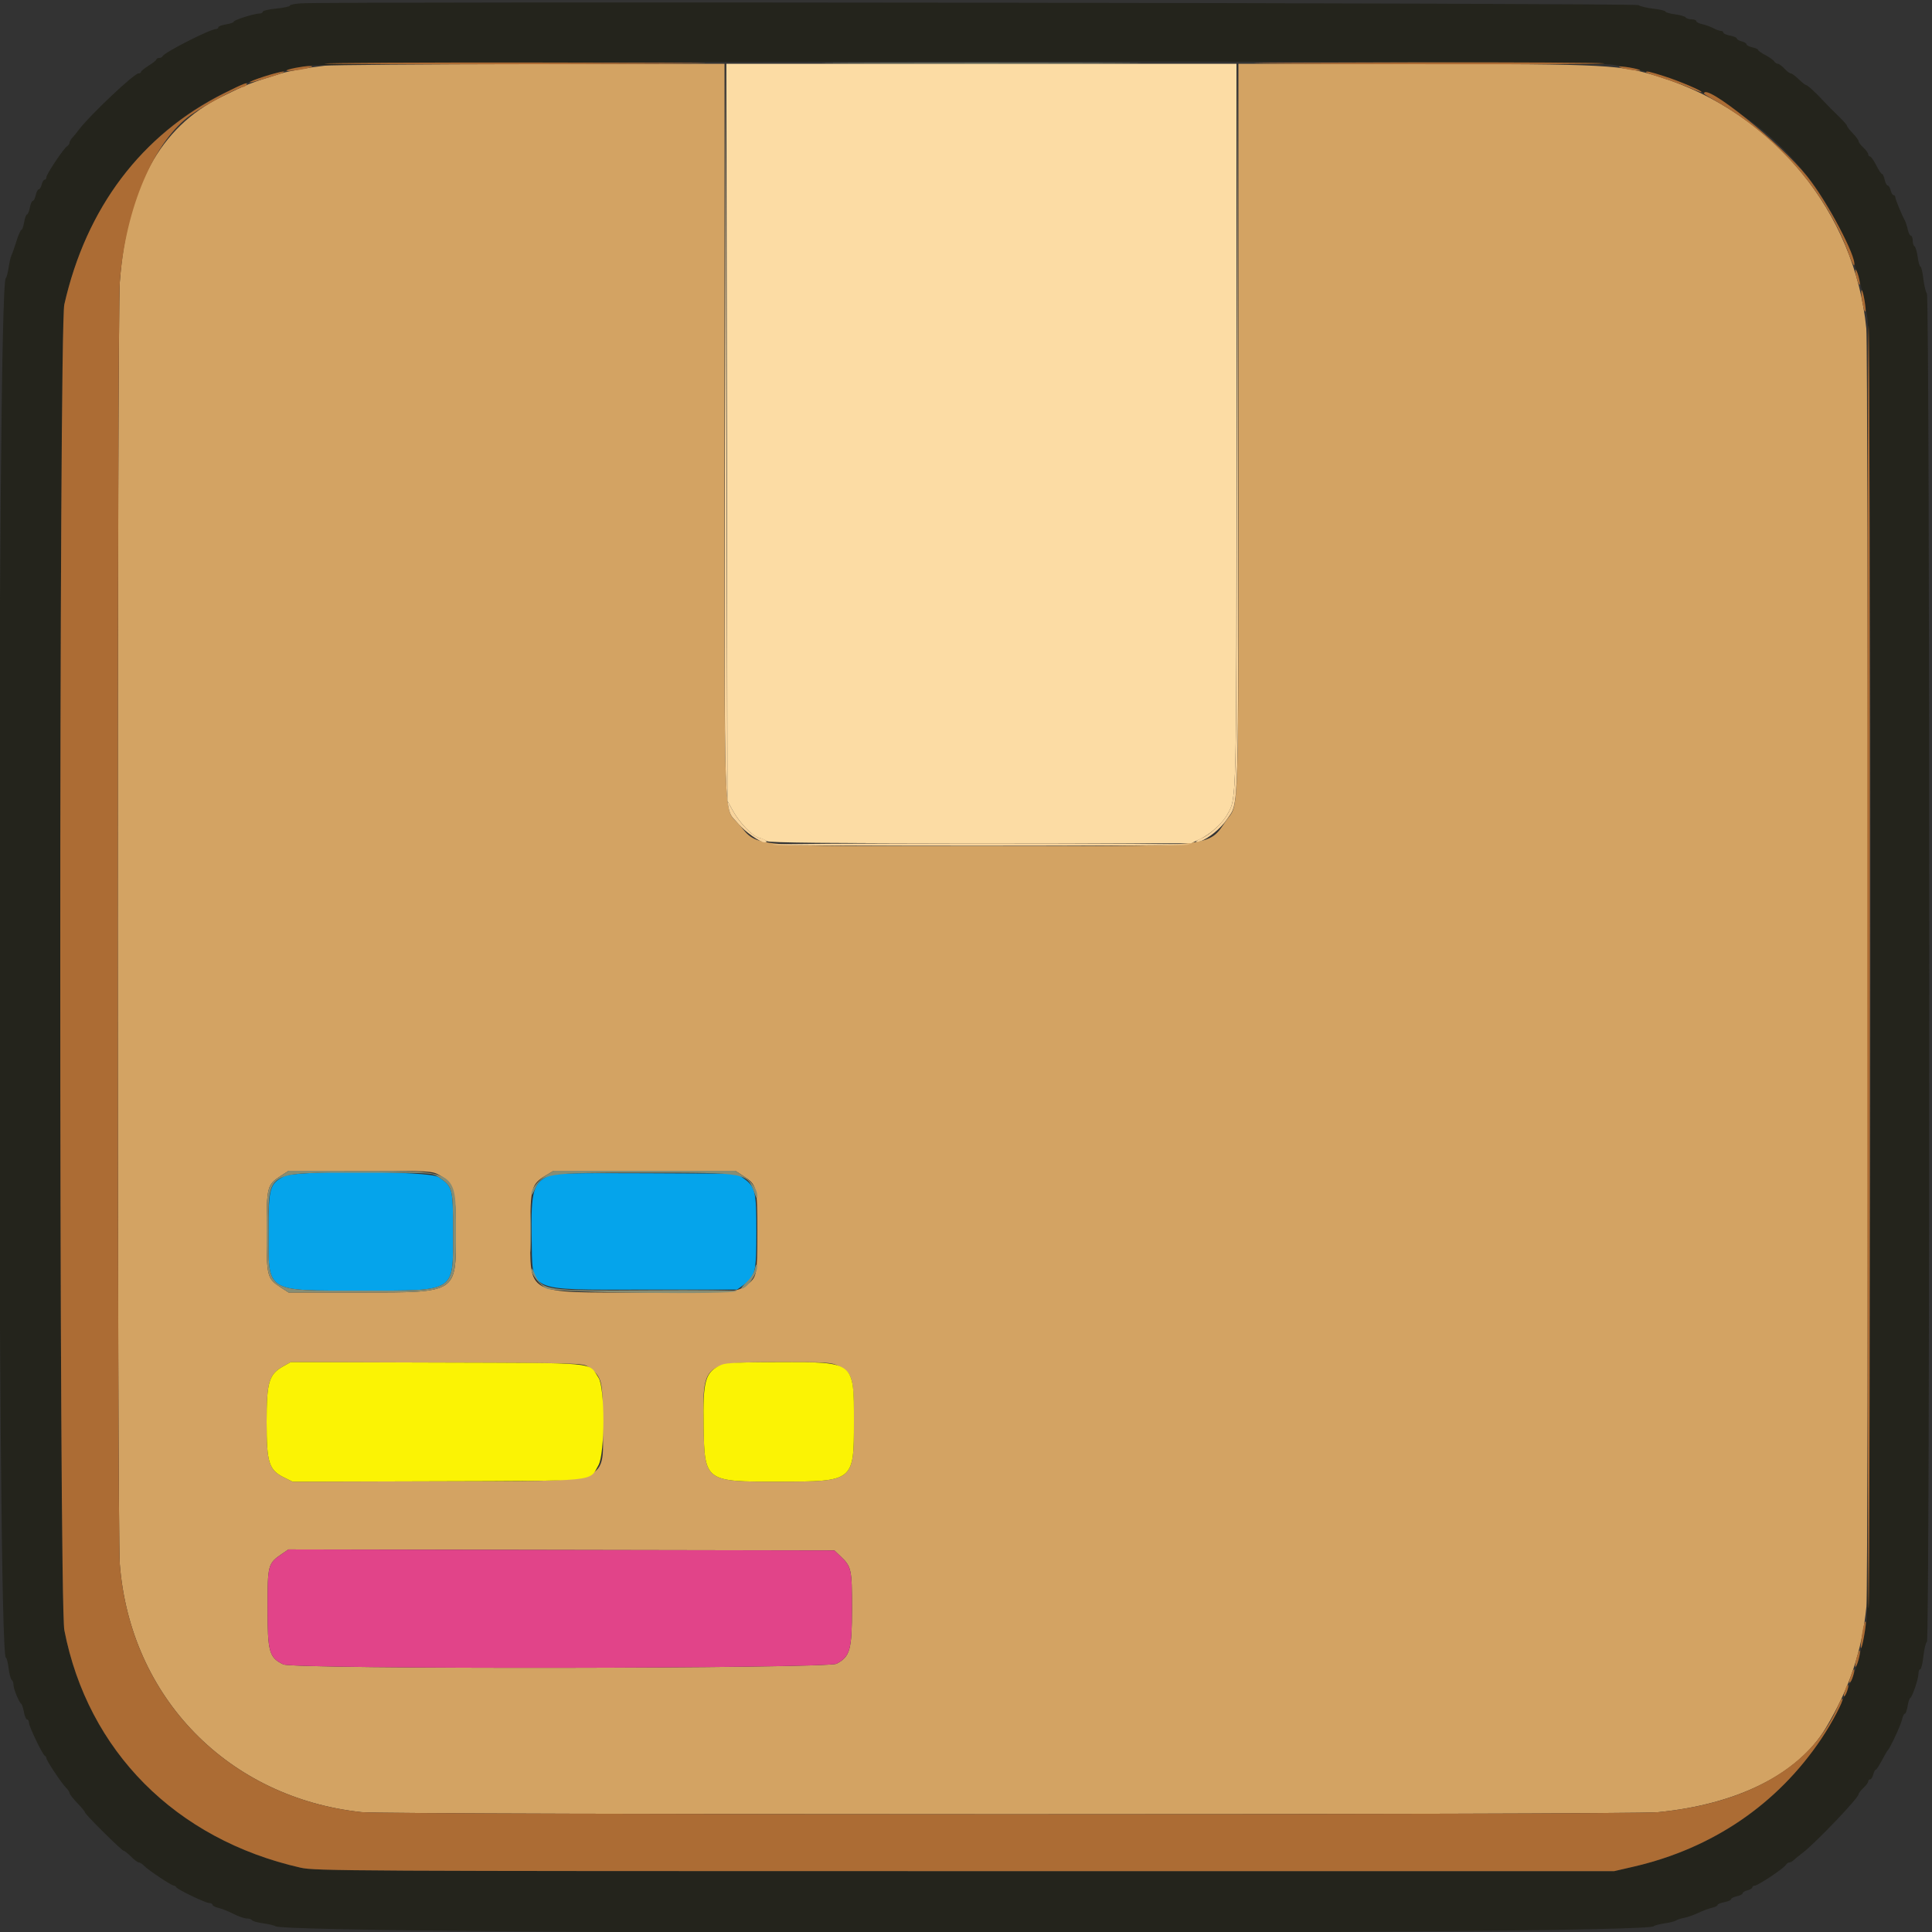 <?xml version="1.0" standalone="no"?>
<!DOCTYPE svg PUBLIC "-//W3C//DTD SVG 1.0//EN" "http://www.w3.org/TR/2001/REC-SVG-20010904/DTD/svg10.dtd">
<svg xmlns="http://www.w3.org/2000/svg" xmlns:xlink="http://www.w3.org/1999/xlink" id="body_1" width="80" height="80">

<rect width="100%" height="100%" fill="#333333" stroke="none"/>

<g transform="matrix(0.2 0 0 0.2 0 0)">
	<g>
	</g>
    <path d="M67.2 13.609C 64.054 13.952 59.836 14.701 58.2 15.207C 51.707 17.215 51.178 17.422 45.8 20.075C 33.163 26.309 26.258 38.915 24.805 58.4C 24.251 65.82 24.252 316.792 24.805 323.842C 26.971 351.438 47.259 372.238 74.884 375.186C 80.187 375.751 337.462 375.761 343.258 375.196C 359.687 373.594 372.303 367.279 377.975 357.818C 382.904 349.596 385.519 341.789 386.422 332.6C 386.845 328.298 386.821 72.32 386.397 68C 384.041 43.973 367.193 23.402 343.8 15.99C 335.555 13.378 333.372 13.261 292.5 13.228L292.5 13.228L256.4 13.2L256.4 88.538C 256.4 172.261 256.598 165.962 253.838 169.945C 250.044 175.42 252.163 175.201 203.027 175.196C 154.335 175.191 157.061 175.435 153.01 170.703C 149.723 166.863 150 174.392 150 88.985L150 88.985L150 13.2L109.9 13.263C 87.845 13.298 68.63 13.453 67.2 13.609M91 243.308C 93.935 244.95 94.4 246.55 94.4 255C 94.4 267.863 94.838 267.584 74.58 267.593L74.58 267.593L59.76 267.6L58.134 266.546C 55.293 264.703 55.2 264.339 55.2 255C 55.2 245.661 55.293 245.297 58.134 243.454L58.134 243.454L59.76 242.4L74.58 242.407C 89.175 242.413 89.424 242.427 91 243.308M153.866 243.454C 156.711 245.299 156.8 245.653 156.8 255.073C 156.8 263.998 156.705 264.474 154.621 266C 152.433 267.602 152.46 267.6 133.338 267.6C 108.483 267.6 109.8 268.305 109.8 255C 109.8 245.904 110.001 245.175 113 243.37L113 243.37L114.6 242.408L133.42 242.404L152.24 242.4L153.866 243.454zM121.871 283.037C 124.63 285.081 124.801 285.732 124.793 294.159C 124.782 307.725 127.932 306.577 90.4 306.689L90.4 306.689L60.6 306.778L58.8 305.889C 55.672 304.344 55.2 302.838 55.2 294.4C 55.2 286.174 55.682 284.544 58.6 282.904L58.6 282.904L60.2 282.005L90.471 282.102C 120.483 282.199 120.751 282.207 121.871 283.037M173.576 282.788C 176.547 284.304 176.8 285.203 176.798 294.247C 176.794 306.771 176.848 306.728 161.2 306.761C 145.998 306.793 145.872 306.701 145.674 295.403C 145.439 282.027 145.425 282.039 161.316 282.016C 171.204 282.001 172.151 282.061 173.576 282.788M174.009 322.2C 176.292 324.37 176.401 324.868 176.393 333.08C 176.386 341.594 176 342.972 173.206 344.458C 171.258 345.495 60.821 345.63 58.66 344.598C 55.73 343.199 55.4 342.021 55.4 332.959C 55.4 323.941 55.466 323.694 58.402 321.696L58.402 321.696L59.73 320.792L116.239 320.896L172.748 321L174.009 322.2" stroke="none" fill="#D3A363" fill-rule="nonzero" />
	<g>
	</g>
    <path d="M62.3 0.693C 61.035 0.774 60 0.988 60 1.168C 60 1.349 58.74 1.621 57.2 1.773C 55.66 1.924 54.4 2.218 54.4 2.424C 54.4 2.631 54.094 2.8 53.72 2.8C 52.646 2.8 48.4 4.144 48.4 4.484C 48.4 4.653 47.68 4.906 46.8 5.046C 45.92 5.187 45.2 5.459 45.2 5.651C 45.2 5.843 45.002 6 44.76 6C 43.539 6 33.953 10.876 33.667 11.643C 33.593 11.839 33.278 12 32.967 12C 32.655 12 32.395 12.135 32.389 12.3C 32.383 12.465 31.663 13.041 30.789 13.58C 29.915 14.12 29.2 14.705 29.2 14.88C 29.2 15.056 28.957 15.2 28.66 15.2C 27.773 15.2 18.657 23.802 16.4 26.769C 15.85 27.492 15.175 28.322 14.9 28.613C 14.625 28.905 14.4 29.327 14.4 29.552C 14.4 29.776 14.17 30.104 13.89 30.28C 13.182 30.723 9.598 36.086 9.599 36.7C 9.6 36.975 9.44 37.2 9.243 37.2C 9.047 37.2 8.774 37.65 8.636 38.2C 8.498 38.75 8.222 39.2 8.024 39.2C 7.826 39.2 7.545 39.74 7.4 40.4C 7.255 41.06 6.979 41.6 6.786 41.6C 6.594 41.6 6.318 42.23 6.174 43C 6.029 43.77 5.767 44.4 5.591 44.4C 5.414 44.4 5.149 45.12 5 46C 4.851 46.88 4.595 47.6 4.43 47.6C 4.265 47.6 3.808 48.635 3.415 49.9C 3.022 51.165 2.558 52.489 2.384 52.841C 2.209 53.194 1.937 54.364 1.778 55.441C 1.619 56.519 1.354 57.49 1.19 57.6C -0.662 58.839 -0.639 343.2 1.213 343.2C 1.375 343.2 1.631 344.187 1.782 345.394C 1.933 346.6 2.223 347.691 2.428 347.817C 2.633 347.944 2.8 348.414 2.8 348.863C 2.8 349.683 3.93 352.426 4.421 352.8C 4.566 352.91 4.809 353.675 4.96 354.5C 5.112 355.325 5.408 356 5.618 356C 5.828 356 6 356.31 6 356.689C 6 357.463 8.823 363.326 9.296 363.533C 9.463 363.607 9.6 363.819 9.6 364.005C 9.6 364.483 12.771 369.255 13.66 370.116C 14.067 370.509 14.4 371.011 14.4 371.231C 14.4 371.451 15.12 372.38 16 373.296C 16.88 374.212 17.6 375.09 17.6 375.247C 17.6 375.634 25.237 383.2 25.628 383.2C 25.799 383.2 26.478 383.74 27.138 384.4C 27.798 385.06 28.525 385.6 28.754 385.6C 28.982 385.6 29.491 385.933 29.884 386.34C 30.745 387.229 35.517 390.4 35.995 390.4C 36.181 390.4 36.393 390.537 36.467 390.704C 36.674 391.177 42.537 394 43.311 394C 43.69 394 44 394.166 44 394.368C 44 394.571 44.536 394.854 45.191 394.998C 45.846 395.142 47.241 395.695 48.291 396.228C 49.341 396.761 50.594 397.197 51.076 397.198C 51.558 397.199 52.054 397.363 52.177 397.563C 52.3 397.762 53.346 398.052 54.5 398.207C 55.655 398.363 56.78 398.63 57 398.802C 59.358 400.645 341.166 400.653 342.4 398.81C 342.51 398.646 343.5 398.379 344.6 398.218C 345.7 398.057 346.78 397.787 347 397.619C 347.22 397.45 347.984 397.202 348.698 397.067C 349.411 396.932 350.724 396.469 351.615 396.038C 352.506 395.608 353.767 395.139 354.417 394.996C 355.068 394.853 355.6 394.591 355.6 394.413C 355.6 394.235 356.23 393.971 357 393.826C 357.77 393.682 358.4 393.406 358.4 393.214C 358.4 393.021 358.94 392.745 359.6 392.6C 360.26 392.455 360.8 392.174 360.8 391.976C 360.8 391.778 361.25 391.502 361.8 391.364C 362.35 391.226 362.8 390.953 362.8 390.757C 362.8 390.56 363.027 390.4 363.304 390.4C 363.95 390.4 369.297 386.847 369.72 386.137C 369.896 385.841 370.224 385.6 370.448 385.6C 370.673 385.6 371.095 385.375 371.387 385.1C 371.678 384.825 372.508 384.15 373.231 383.6C 375.878 381.587 384.8 372.244 384.8 371.485C 384.8 371.269 385.25 370.675 385.8 370.165C 386.35 369.655 386.8 369.05 386.8 368.819C 386.8 368.589 386.977 368.4 387.192 368.4C 387.408 368.4 387.698 367.95 387.836 367.4C 387.974 366.85 388.206 366.4 388.352 366.4C 388.497 366.4 389.063 365.545 389.608 364.5C 390.154 363.455 390.703 362.51 390.83 362.4C 391.303 361.988 393.547 357.153 393.8 355.999C 393.945 355.34 394.206 354.8 394.381 354.8C 394.555 354.8 394.81 354.095 394.948 353.234C 395.086 352.372 395.334 351.607 395.499 351.534C 395.929 351.343 397.204 347.571 397.202 346.5C 397.201 346.005 397.366 345.6 397.568 345.6C 397.771 345.6 398.065 344.385 398.221 342.9C 398.378 341.415 398.707 340.072 398.953 339.915C 399.601 339.501 399.592 61.56 398.945 60.761C 398.694 60.453 398.361 59.075 398.205 57.7C 398.049 56.325 397.782 55.2 397.612 55.2C 397.442 55.2 397.185 54.307 397.04 53.216C 396.895 52.125 396.602 51.125 396.388 50.993C 396.175 50.861 396 50.313 396 49.776C 396 49.239 395.834 48.8 395.632 48.8C 395.429 48.8 395.136 48.221 394.981 47.513C 394.825 46.805 394.547 45.95 394.363 45.613C 393.691 44.383 392.4 41.233 392.4 40.822C 392.4 40.59 392.24 40.4 392.043 40.4C 391.847 40.4 391.574 39.95 391.436 39.4C 391.298 38.85 391.022 38.4 390.824 38.4C 390.626 38.4 390.345 37.86 390.2 37.2C 390.055 36.54 389.803 36 389.639 36C 389.476 36 388.937 35.19 388.443 34.2C 387.948 33.21 387.377 32.4 387.172 32.4C 386.967 32.4 386.8 32.196 386.8 31.946C 386.8 31.696 386.35 31.075 385.8 30.565C 385.25 30.055 384.8 29.456 384.8 29.233C 384.8 29.01 384.26 28.275 383.6 27.6C 382.94 26.925 382.4 26.228 382.4 26.051C 382.4 25.874 381.571 24.936 380.559 23.965C 379.546 22.994 378.241 21.679 377.659 21.043C 376.01 19.241 374.229 17.604 373.914 17.602C 373.756 17.601 373.075 17.06 372.4 16.4C 371.725 15.74 370.99 15.2 370.767 15.2C 370.544 15.2 369.945 14.75 369.435 14.2C 368.925 13.65 368.313 13.2 368.074 13.2C 367.835 13.2 367.496 12.973 367.32 12.696C 367.144 12.419 366.325 11.838 365.5 11.405C 364.675 10.972 364 10.493 364 10.341C 364 10.188 363.46 9.945 362.8 9.8C 362.14 9.655 361.6 9.374 361.6 9.176C 361.6 8.978 361.15 8.702 360.6 8.564C 360.05 8.426 359.6 8.161 359.6 7.975C 359.6 7.789 358.97 7.518 358.2 7.374C 357.43 7.229 356.8 6.951 356.8 6.755C 356.8 6.56 356.575 6.399 356.3 6.398C 356.025 6.396 355.317 6.143 354.727 5.835C 354.137 5.527 353.102 5.154 352.427 5.006C 351.752 4.858 351.2 4.571 351.2 4.368C 351.2 4.166 350.761 4 350.224 4C 349.687 4 349.139 3.825 349.007 3.612C 348.875 3.398 347.875 3.105 346.784 2.96C 345.693 2.815 344.8 2.558 344.8 2.388C 344.8 2.218 343.675 1.951 342.3 1.795C 340.925 1.639 339.547 1.306 339.239 1.055C 338.713 0.629 68.821 0.276 62.3 0.693M333.904 13.41C 361.933 17.796 382.325 38.029 386.598 65.696C 387.633 72.395 387.48 329.189 386.437 335.6C 385.51 341.305 384.681 344.523 383.191 348.2C 375.141 368.077 359.214 381.627 338.2 386.477L338.2 386.477L334.2 387.4L199.8 387.4C 71.975 387.4 65.245 387.365 62.231 386.682C 36.387 380.829 18.191 362.539 13.324 337.524C 12.202 331.756 12.196 67.983 13.318 63.031C 19.379 36.266 38.415 17.778 64.2 13.61C 70.499 12.592 327.458 12.401 333.904 13.41" stroke="none" fill="#24241C" fill-rule="nonzero" />
	<g>
	</g>
    <path d="M150.493 89.5L150.6 165.8L151.746 167.867C 153.157 170.414 155.798 173.139 157.173 173.466C 157.738 173.6 158.453 173.91 158.761 174.155C 159.166 174.475 171.54 174.6 202.961 174.6L202.961 174.6L246.6 174.6L248.503 173.696C 250.624 172.69 253.116 170.426 254.114 168.6C 256.059 165.04 256 167.57 256 87.768L256 87.768L256 13.2L203.193 13.2L150.386 13.2L150.493 89.5" stroke="none" fill="#FCDCA4" fill-rule="nonzero" />
	<g>
	</g>
    <path d="M58.794 243.541C 55.821 245.121 55.6 245.912 55.6 255C 55.6 267.75 54.732 267.2 74.835 267.2C 94.628 267.2 93.8 267.733 93.8 255C 93.8 245.938 93.736 245.695 90.804 243.7C 88.919 242.417 61.168 242.279 58.794 243.541M113.78 243.357C 110.401 244.845 109.902 246.556 110.073 256.078C 110.282 267.732 108.724 267 133.329 267L133.329 267L152.6 267L153.906 266.068C 156.397 264.292 156.6 263.458 156.6 255C 156.6 246.542 156.397 245.708 153.906 243.932L153.906 243.932L152.6 243L133.8 242.91C 118.781 242.837 114.755 242.927 113.78 243.357" stroke="none" fill="#05A4EB" fill-rule="nonzero" />
	<g>
	</g>
    <path d="M58.402 321.696C 55.466 323.694 55.4 323.941 55.4 332.959C 55.4 342.021 55.73 343.199 58.66 344.598C 60.821 345.63 171.258 345.495 173.206 344.458C 176 342.972 176.386 341.594 176.393 333.08C 176.401 324.868 176.292 324.37 174.009 322.2L174.009 322.2L172.748 321L116.239 320.896L59.73 320.792L58.402 321.696" stroke="none" fill="#E14489" fill-rule="nonzero" />
	<g>
	</g>
    <path d="M67.2 13.153C 65.884 13.385 136.293 13.322 145.8 13.082C 148.22 13.021 131.84 12.956 109.4 12.938C 86.96 12.92 67.97 13.017 67.2 13.153M259.8 13.079C 268.053 13.337 333.596 13.377 332.162 13.123C 331.303 12.971 313.86 12.873 293.4 12.906C 272.94 12.939 257.82 13.017 259.8 13.079M61.245 14.032C 58.681 14.536 58.655 14.899 61.207 14.568C 63.8 14.233 65.645 13.639 64 13.669C 63.45 13.679 62.21 13.843 61.245 14.032M335.4 13.949C 335.84 14.136 337.1 14.402 338.2 14.54C 339.431 14.694 339.892 14.66 339.4 14.451C 338.96 14.264 337.7 13.998 336.6 13.86C 335.369 13.706 334.908 13.74 335.4 13.949M54.662 15.847C 52.936 16.403 51.605 16.939 51.704 17.038C 51.871 17.204 56.367 15.916 58.2 15.177C 60.023 14.442 57.609 14.899 54.662 15.847M340.8 14.953C 340.8 15.037 342.357 15.591 344.26 16.185C 346.164 16.778 348.711 17.702 349.922 18.237C 351.132 18.772 352.189 19.144 352.27 19.064C 352.513 18.821 347.688 16.767 344.485 15.751C 341.525 14.811 340.8 14.654 340.8 14.953M46.399 19.308C 29.279 27.894 17.857 42.991 13.318 63.031C 12.196 67.983 12.202 331.756 13.324 337.524C 18.191 362.539 36.387 380.829 62.231 386.682C 65.245 387.365 71.975 387.4 199.8 387.4L199.8 387.4L334.2 387.4L338.2 386.477C 354.542 382.705 367.999 373.544 377.094 360C 379.319 356.687 381.766 352.033 381.45 351.716C 381.338 351.605 380.969 352.179 380.629 352.991C 375.394 365.521 362.224 373.346 343.258 375.196C 337.462 375.761 80.187 375.751 74.884 375.186C 47.259 372.238 26.971 351.438 24.805 323.842C 24.252 316.792 24.251 65.82 24.805 58.4C 25.948 43.061 31.925 29.07 39.615 23.726C 42.444 21.76 49.496 18 50.354 18C 50.573 18 50.864 17.82 51 17.6C 51.445 16.88 50.658 17.172 46.399 19.308M352.8 19.383C 352.8 19.47 353.835 20.127 355.1 20.842C 367.955 28.114 378.255 39.969 382.837 52.766C 383.342 54.178 383.821 55.137 383.9 54.899C 384.441 53.278 378.303 41.713 374.138 36.502C 368.607 29.584 352.8 16.902 352.8 19.383M384.229 56.8C 384.373 57.57 384.659 58.47 384.863 58.8C 385.11 59.199 385.146 58.93 384.971 58C 384.827 57.23 384.541 56.33 384.337 56C 384.09 55.601 384.054 55.87 384.229 56.8M385.443 61.6C 385.579 62.81 385.854 64.07 386.055 64.4C 386.286 64.78 386.322 64.266 386.154 63C 385.773 60.122 385.138 58.874 385.443 61.6M386.6 200.2C 386.6 274.074 386.725 333.815 386.877 332.958C 387.239 330.921 387.239 69.479 386.877 67.442C 386.725 66.585 386.6 126.326 386.6 200.2M385.877 336.481C 385.467 338.199 385.108 341.2 385.314 341.2C 385.579 341.2 386.494 335.96 386.268 335.735C 386.173 335.64 385.997 335.976 385.877 336.481M384.4 343.2C 384.151 344.124 384.037 344.971 384.147 345.081C 384.257 345.191 384.551 344.524 384.8 343.6C 385.049 342.676 385.163 341.829 385.053 341.719C 384.943 341.609 384.649 342.276 384.4 343.2M383.239 346.86C 382.709 348.38 382.688 348.682 383.148 348.18C 383.531 347.762 384.117 345.6 383.847 345.6C 383.754 345.6 383.481 346.167 383.239 346.86M382.209 349.343C 382.094 349.704 381.916 350.27 381.813 350.6C 381.709 350.93 381.714 351.2 381.822 351.2C 382.128 351.2 382.848 349.115 382.621 348.887C 382.51 348.776 382.325 348.981 382.209 349.343" stroke="none" fill="#AC6C34" fill-rule="nonzero" />
	<g>
	</g>
    <path d="M58.6 282.904C 55.682 284.544 55.2 286.174 55.2 294.4C 55.2 302.838 55.672 304.344 58.8 305.889L58.8 305.889L60.6 306.778L90.4 306.689C 124.093 306.588 121.955 306.8 123.893 303.378C 125.269 300.948 125.274 287.215 123.9 285.196C 121.692 281.952 124.505 282.212 90.471 282.102L90.471 282.102L60.2 282.005L58.6 282.904zM149.38 282.563C 145.995 284.037 145.504 285.737 145.674 295.403C 145.872 306.701 145.998 306.793 161.2 306.761C 176.848 306.728 176.794 306.771 176.798 294.247C 176.801 281.845 176.989 281.993 161.316 282.016C 153.314 282.027 150.291 282.166 149.38 282.563" stroke="none" fill="#FBF304" fill-rule="nonzero" />
	<g>
	</g>
    <path d="M176.5 13.1C 191.185 13.158 215.215 13.158 229.9 13.1C 244.585 13.042 232.57 12.994 203.2 12.994C 173.83 12.994 161.815 13.042 176.5 13.1M58.134 243.454C 55.293 245.297 55.2 245.661 55.2 255C 55.2 264.339 55.293 264.703 58.134 266.546L58.134 266.546L59.76 267.6L74.58 267.593C 94.838 267.584 94.4 267.863 94.4 255C 94.4 242.137 94.838 242.416 74.58 242.407L74.58 242.407L59.76 242.4L58.134 243.454zM113.078 243.325C 111.486 244.289 109.996 246.176 110.018 247.2C 110.025 247.53 110.271 247.26 110.565 246.6C 112.232 242.849 112.527 242.8 133.466 242.8C 154.845 242.8 154.686 242.77 156.22 247.074C 156.636 248.238 156.769 248.377 156.782 247.662C 156.809 246.254 155.686 244.634 153.866 243.454L153.866 243.454L152.24 242.4L133.42 242.402L114.6 242.404L113.078 243.325zM90.804 243.7C 93.736 245.695 93.8 245.938 93.8 255C 93.8 267.733 94.628 267.2 74.835 267.2C 54.732 267.2 55.6 267.75 55.6 255C 55.6 242.25 54.732 242.8 74.835 242.8C 89.366 242.8 89.492 242.807 90.804 243.7M109.764 255C 109.763 258.74 109.823 260.324 109.897 258.52C 109.971 256.715 109.972 253.655 109.898 251.72C 109.825 249.784 109.764 251.26 109.764 255M156.268 262.76C 156.111 263.545 155.403 264.668 154.571 265.453C 153.786 266.194 153.302 266.8 153.496 266.8C 154.759 266.8 157.132 263.197 156.708 261.923C 156.614 261.642 156.416 262.019 156.268 262.76M110.016 262.753C 109.984 263.853 111.715 266.042 113.224 266.812C 114.828 267.63 152.048 268.092 152.538 267.3C 152.64 267.135 144.506 267.053 134.462 267.119C 112.392 267.262 112.225 267.236 110.563 263.42C 110.27 262.749 110.024 262.449 110.016 262.753" stroke="none" fill="#878D74" fill-rule="nonzero" />
	<g>
	</g>
    <path d="M150.095 88.885C 149.988 174.125 149.738 166.763 152.868 170.557C 154.2 172.172 157.35 174.4 158.302 174.4C 159.227 174.4 158.481 173.716 157.298 173.48C 155.863 173.193 153.212 170.513 151.746 167.867L151.746 167.867L150.6 165.8L150.395 89.4L150.191 13L150.095 88.885zM256.099 87.668C 255.993 167.502 256.053 165.051 254.114 168.6C 253.178 170.312 250.557 172.775 248.962 173.442C 247.439 174.078 247.104 174.609 248.5 174.173C 250.13 173.665 252.807 171.475 253.999 169.676C 256.565 165.802 256.412 171.199 256.3 88.335L256.3 88.335L256.198 13L256.099 87.668zM159.915 174.872C 160.79 175.219 245.089 175.208 246.324 174.86C 246.832 174.717 227.444 174.6 203.239 174.6C 179.034 174.6 159.538 174.722 159.915 174.872" stroke="none" fill="#F8D49C" fill-rule="nonzero" />
</g>
</svg>